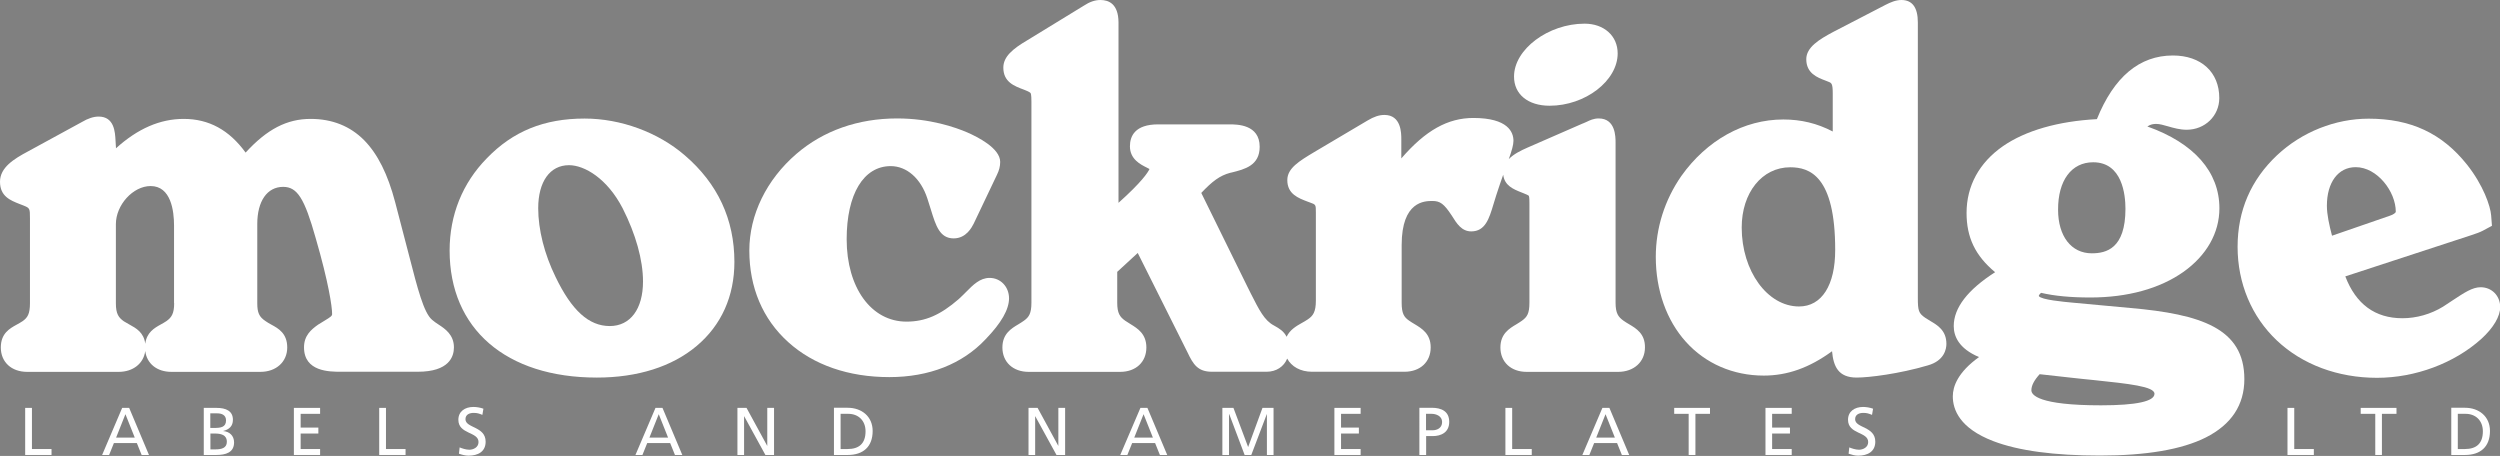 <?xml version="1.0" encoding="utf-8"?>
<!-- Generator: Adobe Illustrator 24.0.0, SVG Export Plug-In . SVG Version: 6.00 Build 0)  -->
<svg version="1.1" id="Layer_1" xmlns="http://www.w3.org/2000/svg" xmlns:xlink="http://www.w3.org/1999/xlink" x="0px" y="0px"
	 viewBox="0 0 214.46 39.11" style="enable-background:new 0 0 214.46 39.11;" xml:space="preserve">
<rect x="0" y="0" width="214.46" height="39.11" fill="#808080" stroke="none"/>
<style type="text/css">
	.st0{fill:none;stroke:#000000;stroke-width:0.053;}
	.st1{fill-rule:evenodd;clip-rule:evenodd;fill:#FFFFFF;}
	.st2{fill:#FFFFFF;}
</style>
<path class="st0" d="M32.32,33.3"/>
<g>
	<polygon class="st1" points="2.16,39.03 4.42,39.03 4.42,38.52 2.74,38.52 2.74,34.99 2.16,34.99 	"/>
	<path class="st1" d="M8.76,39.03h0.6l0.41-1.02h1.97l0.41,1.02h0.63l-1.7-4.04h-0.6L8.76,39.03z M11.56,37.54h-1.6l0.8-2.01
		L11.56,37.54z"/>
	<path class="st1" d="M17.48,39.03h1.07c0.82,0,1.53-0.21,1.53-1.08c0-0.57-0.39-0.93-0.93-0.97v-0.01
		c0.51-0.13,0.83-0.41,0.83-0.96c0-0.75-0.58-1.02-1.41-1.02h-1.09V39.03z M18.05,37.19h0.37c0.49,0,1.04,0.09,1.04,0.71
		c0,0.54-0.47,0.65-0.98,0.65h-0.43V37.19z M18.05,35.46h0.6c0.33,0,0.74,0.12,0.74,0.6c0,0.6-0.47,0.65-1.03,0.65h-0.32V35.46z"/>
	<polygon class="st1" points="25.21,39.03 27.46,39.03 27.46,38.52 25.79,38.52 25.79,37.19 27.31,37.19 27.31,36.68 25.79,36.68 
		25.79,35.5 27.46,35.5 27.46,34.99 25.21,34.99 	"/>
	<polygon class="st1" points="32.53,39.03 34.79,39.03 34.79,38.52 33.11,38.52 33.11,34.99 32.53,34.99 	"/>
	<path class="st1" d="M41.47,35.06c-0.28-0.1-0.59-0.15-0.86-0.15c-0.72,0-1.29,0.38-1.29,1.1c0,1.26,1.73,1.01,1.73,1.91
		c0,0.47-0.46,0.66-0.79,0.66c-0.29,0-0.64-0.12-0.83-0.2l-0.06,0.54c0.26,0.09,0.54,0.17,0.82,0.17c0.81,0,1.47-0.34,1.47-1.2
		c0-1.33-1.73-1.15-1.73-1.93c0-0.42,0.38-0.54,0.7-0.54c0.3,0,0.46,0.05,0.75,0.17L41.47,35.06z"/>
	<path class="st1" d="M54.51,39.03h0.6l0.41-1.02h1.97l0.41,1.02h0.63l-1.7-4.04h-0.6L54.51,39.03z M57.31,37.54h-1.6l0.8-2.01
		L57.31,37.54z"/>
	<polygon class="st1" points="63.26,39.03 63.83,39.03 63.83,35.71 63.84,35.71 65.66,39.03 66.4,39.03 66.4,34.99 65.82,34.99 
		65.82,38.24 65.81,38.24 64.04,34.99 63.26,34.99 	"/>
	<path class="st1" d="M71.54,39.03h1.18c1.32,0,2.14-0.7,2.14-2.06c0-1.25-0.95-1.99-2.14-1.99h-1.18V39.03z M72.11,35.5h0.67
		c0.83,0,1.47,0.56,1.47,1.5c0,1.04-0.55,1.52-1.54,1.52h-0.6V35.5z"/>
	<polygon class="st1" points="88.23,39.03 88.8,39.03 88.8,35.71 88.81,35.71 90.63,39.03 91.37,39.03 91.37,34.99 90.79,34.99 
		90.79,38.24 90.78,38.24 89.01,34.99 88.23,34.99 	"/>
	<path class="st1" d="M96.1,39.03h0.61l0.41-1.02h1.97l0.41,1.02h0.63l-1.7-4.04h-0.6L96.1,39.03z M98.9,37.54h-1.6l0.8-2.01
		L98.9,37.54z"/>
	<polygon class="st1" points="104.86,39.03 105.43,39.03 105.43,35.53 105.45,35.53 106.77,39.03 107.34,39.03 108.67,35.53 
		108.68,35.53 108.68,39.03 109.25,39.03 109.25,34.99 108.3,34.99 107.07,38.35 105.81,34.99 104.86,34.99 	"/>
	<polygon class="st1" points="114.47,39.03 116.72,39.03 116.72,38.52 115.04,38.52 115.04,37.19 116.57,37.19 116.57,36.68 
		115.04,36.68 115.04,35.5 116.72,35.5 116.72,34.99 114.47,34.99 	"/>
	<path class="st1" d="M122.33,35.5h0.49c0.36,0,0.89,0.18,0.89,0.7c0,0.53-0.45,0.71-0.81,0.71h-0.57V35.5z M121.76,39.03h0.58
		v-1.62h0.56c0.73,0,1.42-0.32,1.42-1.22c0-0.92-0.68-1.21-1.51-1.21h-1.05V39.03z"/>
	<polygon class="st1" points="129.14,39.03 131.4,39.03 131.4,38.52 129.72,38.52 129.72,34.99 129.14,34.99 	"/>
	<path class="st1" d="M135.74,39.03h0.6l0.41-1.02h1.97l0.41,1.02h0.63l-1.7-4.04h-0.6L135.74,39.03z M138.53,37.54h-1.6l0.8-2.01
		L138.53,37.54z"/>
	<polygon class="st1" points="144.86,39.03 145.44,39.03 145.44,35.5 146.69,35.5 146.69,34.99 143.62,34.99 143.62,35.5 
		144.86,35.5 	"/>
	<polygon class="st1" points="151.45,39.03 153.7,39.03 153.7,38.52 152.02,38.52 152.02,37.19 153.55,37.19 153.55,36.68 
		152.02,36.68 152.02,35.5 153.7,35.5 153.7,34.99 151.45,34.99 	"/>
	<path class="st1" d="M160.68,35.06c-0.28-0.1-0.59-0.15-0.86-0.15c-0.72,0-1.29,0.38-1.29,1.1c0,1.26,1.73,1.01,1.73,1.91
		c0,0.47-0.46,0.66-0.79,0.66c-0.29,0-0.64-0.12-0.83-0.2l-0.06,0.54c0.27,0.09,0.54,0.17,0.82,0.17c0.8,0,1.47-0.34,1.47-1.2
		c0-1.33-1.73-1.15-1.73-1.93c0-0.42,0.38-0.54,0.7-0.54c0.3,0,0.46,0.05,0.75,0.17L160.68,35.06z"/>
	<polygon class="st1" points="196.23,39.03 198.49,39.03 198.49,38.52 196.81,38.52 196.81,34.99 196.23,34.99 	"/>
	<polygon class="st1" points="203.76,39.03 204.33,39.03 204.33,35.5 205.58,35.5 205.58,34.99 202.51,34.99 202.51,35.5 
		203.76,35.5 	"/>
	<path class="st1" d="M210.28,39.03h1.18c1.32,0,2.14-0.7,2.14-2.06c0-1.25-0.95-1.99-2.14-1.99h-1.18V39.03z M210.85,35.5h0.67
		c0.83,0,1.47,0.56,1.47,1.5c0,1.04-0.55,1.52-1.54,1.52h-0.61V35.5z"/>
</g>
<g>
	<path class="st2" d="M37.62,27.84c-0.2-0.13-0.39-0.26-0.56-0.41l-0.01-0.01c-0.7-0.6-1.24-2.71-1.93-5.39l-1.22-4.68
		c-0.63-2.4-1.5-4.14-2.66-5.32c-1.2-1.21-2.74-1.83-4.59-1.83c-2.03,0-3.73,0.87-5.58,2.89c-1.41-1.94-3.15-2.89-5.31-2.89
		c-2.03,0-3.94,0.83-5.81,2.52l-0.04-0.68C9.87,11.34,9.81,10,8.46,10c-0.43,0-0.92,0.16-1.44,0.47l-4.62,2.52
		C1.18,13.64,0,14.37,0,15.59c0,1.25,0.89,1.6,1.68,1.91c0.1,0.04,0.2,0.08,0.31,0.12c0.57,0.23,0.58,0.24,0.58,1.13v7.26
		c0,0.93-0.21,1.24-0.63,1.54c-0.17,0.11-0.34,0.21-0.51,0.3c-0.6,0.33-1.36,0.75-1.36,1.96c0,1.25,0.91,2.09,2.26,2.09h7.85
		c1.24,0,2.14-0.72,2.28-1.79c0.13,1.08,1,1.79,2.24,1.79h7.64c1.35,0,2.3-0.86,2.3-2.09c0-1.21-0.75-1.63-1.36-1.96
		c-0.17-0.09-0.34-0.19-0.51-0.31c-0.54-0.36-0.7-0.72-0.7-1.53v-6.79c0-1.97,0.85-3.19,2.22-3.19c1.21,0,1.83,0.98,2.79,4.39
		c1.11,3.82,1.41,5.89,1.41,6.51c0,0.16-0.08,0.24-0.65,0.58c-0.16,0.09-0.34,0.2-0.52,0.32l-0.02,0.01
		c-0.62,0.44-1.22,0.95-1.22,1.96c0,2.09,2.2,2.09,3.14,2.09h6.62c2.7,0,3.1-1.31,3.1-2.09C38.94,28.71,38.17,28.2,37.62,27.84z
		 M14.94,26.01c0,0.9-0.23,1.23-0.67,1.54c-0.16,0.11-0.33,0.2-0.49,0.29c-0.54,0.3-1.2,0.68-1.32,1.65
		c-0.12-0.97-0.79-1.34-1.34-1.64c-0.17-0.09-0.34-0.19-0.5-0.29c-0.45-0.32-0.68-0.64-0.68-1.54v-6.79c0-1.65,1.47-3.27,2.98-3.27
		c1.75,0,2.01,2.13,2.01,3.4V26.01z"/>
	<path class="st2" d="M58.75,13.33c-2.29-1.98-5.5-3.16-8.6-3.16c-3.48,0-6.15,1.09-8.39,3.41c-2.09,2.13-3.19,4.87-3.19,7.91
		c0,6.72,4.84,10.9,12.63,10.9c3.5,0,6.46-0.94,8.56-2.71C61.88,27.9,63,25.41,63,22.47C63,18.82,61.57,15.75,58.75,13.33z
		 M52.31,27.97c-1.8,0-3.27-1.34-4.65-4.21c-0.96-1.96-1.49-4.06-1.49-5.9c0-2.28,1.01-3.69,2.64-3.69c1.34,0,3.29,1.15,4.61,3.71
		c1.12,2.21,1.74,4.43,1.74,6.27C55.16,26.51,54.07,27.97,52.31,27.97z"/>
	<path class="st2" d="M84.89,23.84c-0.82,0-1.41,0.59-2.03,1.22c-0.2,0.2-0.4,0.4-0.62,0.6c-1.58,1.37-2.88,1.93-4.48,1.93
		c-3.02,0-5.13-2.91-5.13-7.07c0-3.87,1.45-6.27,3.78-6.27c1.38,0,2.58,1.06,3.14,2.77c0.12,0.36,0.22,0.69,0.31,0.98
		c0.42,1.37,0.76,2.45,1.95,2.45c1.08,0,1.56-0.96,1.72-1.27l1.99-4.18c0.19-0.38,0.28-0.74,0.28-1.11c0-1.18-1.96-2.15-2.8-2.52
		c-1.04-0.45-3.22-1.21-6.04-1.21c-3.35,0-6.33,1.05-8.64,3.04c-2.57,2.21-4.04,5.23-4.04,8.29c0,3.17,1.15,5.89,3.34,7.86
		c2.17,1.96,5.17,3,8.67,3c3.41,0,6.27-1.13,8.26-3.25c1.35-1.4,2.01-2.55,2.01-3.52C86.55,24.59,85.83,23.84,84.89,23.84z"/>
	<path class="st2" d="M132.93,9.07c3.06,0,5.84-2.14,5.84-4.49c0-1.5-1.17-2.55-2.84-2.55c-3.11,0-6.05,2.2-6.05,4.53
		C129.87,8.08,131.07,9.07,132.93,9.07z"/>
	<path class="st2" d="M139.76,27.82c-0.16-0.1-0.33-0.19-0.49-0.31c-0.45-0.32-0.68-0.64-0.68-1.54V12.25c0-0.52,0-2.09-1.45-2.09
		c-0.43,0-0.76,0.16-1.05,0.3c-0.1,0.05-0.2,0.09-0.3,0.13l-0.01,0l-4.74,2.07c-0.59,0.26-1.2,0.56-1.61,0.99
		c0.26-0.74,0.4-1.22,0.4-1.57c0-0.73-0.45-1.96-3.44-1.96c-2.19,0-4.1,1.06-6.18,3.47v-1.64c0-0.52,0-2.09-1.45-2.09
		c-0.45,0-0.9,0.15-1.45,0.48l-4.56,2.7c-1.3,0.78-2.32,1.39-2.32,2.41c0,1.19,0.93,1.54,1.75,1.85l0.19,0.07
		c0.51,0.18,0.51,0.18,0.51,0.87v7.55c0,0.97-0.24,1.31-0.71,1.62c-0.16,0.11-0.34,0.21-0.52,0.31c-0.44,0.25-1,0.57-1.28,1.17
		c-0.24-0.48-0.63-0.71-1.02-0.93l-0.07-0.04c-0.81-0.42-1.27-1.34-1.97-2.72c-0.1-0.19-0.2-0.4-0.3-0.6l-3.96-8.05
		c0.94-0.99,1.58-1.49,2.5-1.73l0.1-0.02c1.13-0.28,2.41-0.6,2.41-2.21c0-1.92-1.95-1.92-2.59-1.92h-6.12c-2,0-2.42,1.02-2.42,1.88
		c0,1.11,0.91,1.56,1.45,1.83c0.07,0.04,0.16,0.08,0.23,0.12c-0.14,0.3-0.66,1.11-2.66,2.9V1.92C95.94,0.33,95.11,0,94.4,0
		c-0.47,0-0.93,0.16-1.43,0.49L88.1,3.47c-1.22,0.72-2.03,1.39-2.03,2.33c0,1.23,0.93,1.58,1.76,1.89l0.15,0.06
		c0.33,0.13,0.41,0.21,0.43,0.24c0.07,0.12,0.07,0.57,0.07,0.76v17.21c0,0.93-0.21,1.24-0.64,1.55c-0.15,0.11-0.32,0.21-0.48,0.31
		c-0.61,0.36-1.37,0.82-1.37,1.99c0,1.25,0.91,2.09,2.25,2.09h7.85c1.35,0,2.25-0.84,2.25-2.09c0-1.17-0.75-1.63-1.35-2
		c-0.15-0.09-0.31-0.19-0.47-0.3c-0.45-0.32-0.68-0.64-0.68-1.54v-2.65l1.76-1.62l4.27,8.53c0.49,1.03,0.88,1.66,2.1,1.66h4.68
		c0.84,0,1.49-0.44,1.77-1.13c0.37,0.69,1.14,1.13,2.13,1.13h7.93c1.35,0,2.25-0.84,2.25-2.09c0-1.17-0.76-1.62-1.37-1.99
		c-0.16-0.1-0.33-0.19-0.49-0.31c-0.43-0.3-0.63-0.61-0.63-1.54v-4.94c0-3.78,1.99-3.78,2.64-3.78c0.66,0,0.99,0.24,1.65,1.24
		c0.44,0.71,0.86,1.37,1.68,1.37c1.21,0,1.54-1.12,1.9-2.31c0.07-0.25,0.15-0.51,0.24-0.78c0.22-0.67,0.41-1.24,0.6-1.77
		c0.11,0.93,0.87,1.24,1.55,1.51c0.08,0.03,0.17,0.06,0.25,0.1l0.02,0.01c0.34,0.13,0.38,0.19,0.38,0.19
		c0.05,0.1,0.05,0.5,0.05,0.64v8.52c0,0.94-0.2,1.23-0.64,1.55c-0.15,0.11-0.32,0.21-0.48,0.31c-0.61,0.36-1.37,0.82-1.37,1.99
		c0,1.25,0.91,2.09,2.25,2.09h7.85c1.35,0,2.3-0.86,2.3-2.09C141.13,28.64,140.37,28.18,139.76,27.82z"/>
	<path class="st2" d="M165.6,27.54c-0.15-0.09-0.3-0.18-0.45-0.28c-0.56-0.39-0.63-0.6-0.63-1.71V1.92c0-1.27-0.47-1.92-1.41-1.92
		c-0.48,0-0.94,0.2-1.37,0.42l-4.48,2.32c-1.22,0.65-2.31,1.32-2.31,2.34c0,1.21,0.95,1.57,1.64,1.83c0.1,0.04,0.2,0.08,0.3,0.12
		c0.22,0.09,0.33,0.15,0.33,0.96v3.29c-1.34-0.7-2.72-1.03-4.24-1.03c-3.37,0-6.56,1.77-8.75,4.85c-1.43,2.06-2.19,4.46-2.19,6.94
		c0,2.85,0.92,5.44,2.58,7.28c1.68,1.87,4.06,2.9,6.68,2.9c2.03,0,3.92-0.67,5.86-2.09c0.12,1.3,0.53,2.26,2.11,2.26
		c1.06,0,3.65-0.32,6.09-1.04c1.45-0.4,1.61-1.43,1.61-1.85C166.97,28.35,166.21,27.9,165.6,27.54z M154.33,26.29
		c-2.71,0-4.92-3.04-4.92-6.77c0-3,1.75-5.17,4.16-5.17c1.66,0,3.86,0.73,3.86,7.07C157.44,24.46,156.28,26.29,154.33,26.29z"/>
	<path class="st2" d="M182.75,26.42l-4.98-0.46c-0.73-0.07-2.66-0.24-2.87-0.56c0,0,0-0.01,0-0.02c0-0.04,0.03-0.11,0.19-0.26
		c1.16,0.27,2.55,0.4,4.22,0.4c3.2,0,5.96-0.76,8-2.2c1.98-1.41,3.08-3.34,3.08-5.45c0-3.13-2.18-5.6-6.18-7.02
		c0.27-0.19,0.53-0.22,0.76-0.22c0.29,0,0.64,0.1,1.02,0.21c0.48,0.14,1.02,0.29,1.59,0.29c1.57,0,2.8-1.19,2.8-2.72
		c0-2.22-1.56-3.65-3.98-3.65c-2.87,0-5.06,1.84-6.52,5.46c-3.34,0.18-6.12,0.98-8.06,2.32c-2.04,1.42-3.12,3.41-3.12,5.73
		c0,2.09,0.74,3.66,2.45,5.08c-2.36,1.51-3.55,3.06-3.55,4.62c0,0.85,0.41,1.92,2.17,2.66c-1.83,1.31-2.25,2.53-2.25,3.37
		c0,1.15,0.6,2.74,3.47,3.84c2.16,0.83,5.24,1.24,9.16,1.24c3.97,0,7.02-0.52,9.07-1.55c2.2-1.11,3.31-2.79,3.31-5.01
		C192.53,28.16,188.79,26.95,182.75,26.42z M179.56,13.92c2.5,0,2.77,2.79,2.77,3.99c0,3.42-1.65,3.82-2.89,3.82
		c-1.76,0-2.89-1.47-2.89-3.74C176.54,15.48,177.7,13.92,179.56,13.92z M180.23,34.77c-5.39,0-5.97-0.9-5.97-1.29
		c0-0.4,0.23-0.85,0.71-1.38l2.7,0.3c0.68,0.08,1.32,0.14,1.91,0.2c3.04,0.32,5.24,0.55,5.24,1.18
		C184.82,34.43,183.27,34.77,180.23,34.77z"/>
	<path class="st2" d="M212.8,24.64c-0.7,0-1.38,0.45-2.41,1.13c-0.23,0.15-0.52,0.35-0.82,0.54c-1.04,0.64-2.28,0.99-3.48,0.99
		c-2.35,0-3.99-1.21-4.9-3.59l10.82-3.54c0.4-0.13,0.73-0.25,0.96-0.37l0.8-0.43l-0.07-0.9c-0.06-0.78-0.67-2.59-2.08-4.36
		c-2.14-2.68-4.82-3.93-8.43-3.93c-2.86,0-5.73,1.14-7.86,3.14c-2.24,2.11-3.38,4.75-3.38,7.85c0,3.13,1.2,5.99,3.37,8.04
		c2.18,2.06,5.23,3.2,8.59,3.2c3.28,0,6.63-1.25,8.95-3.34c1.04-0.95,1.62-1.93,1.62-2.75C214.46,25.36,213.75,24.64,212.8,24.64z
		 M199.61,17.65c0-2.01,0.97-3.31,2.47-3.31c1.85,0,3.44,2.1,3.44,3.82c0,0.1-0.23,0.26-0.52,0.35l-4.95,1.71
		C199.81,19.31,199.61,18.4,199.61,17.65z"/>
</g>
</svg>
